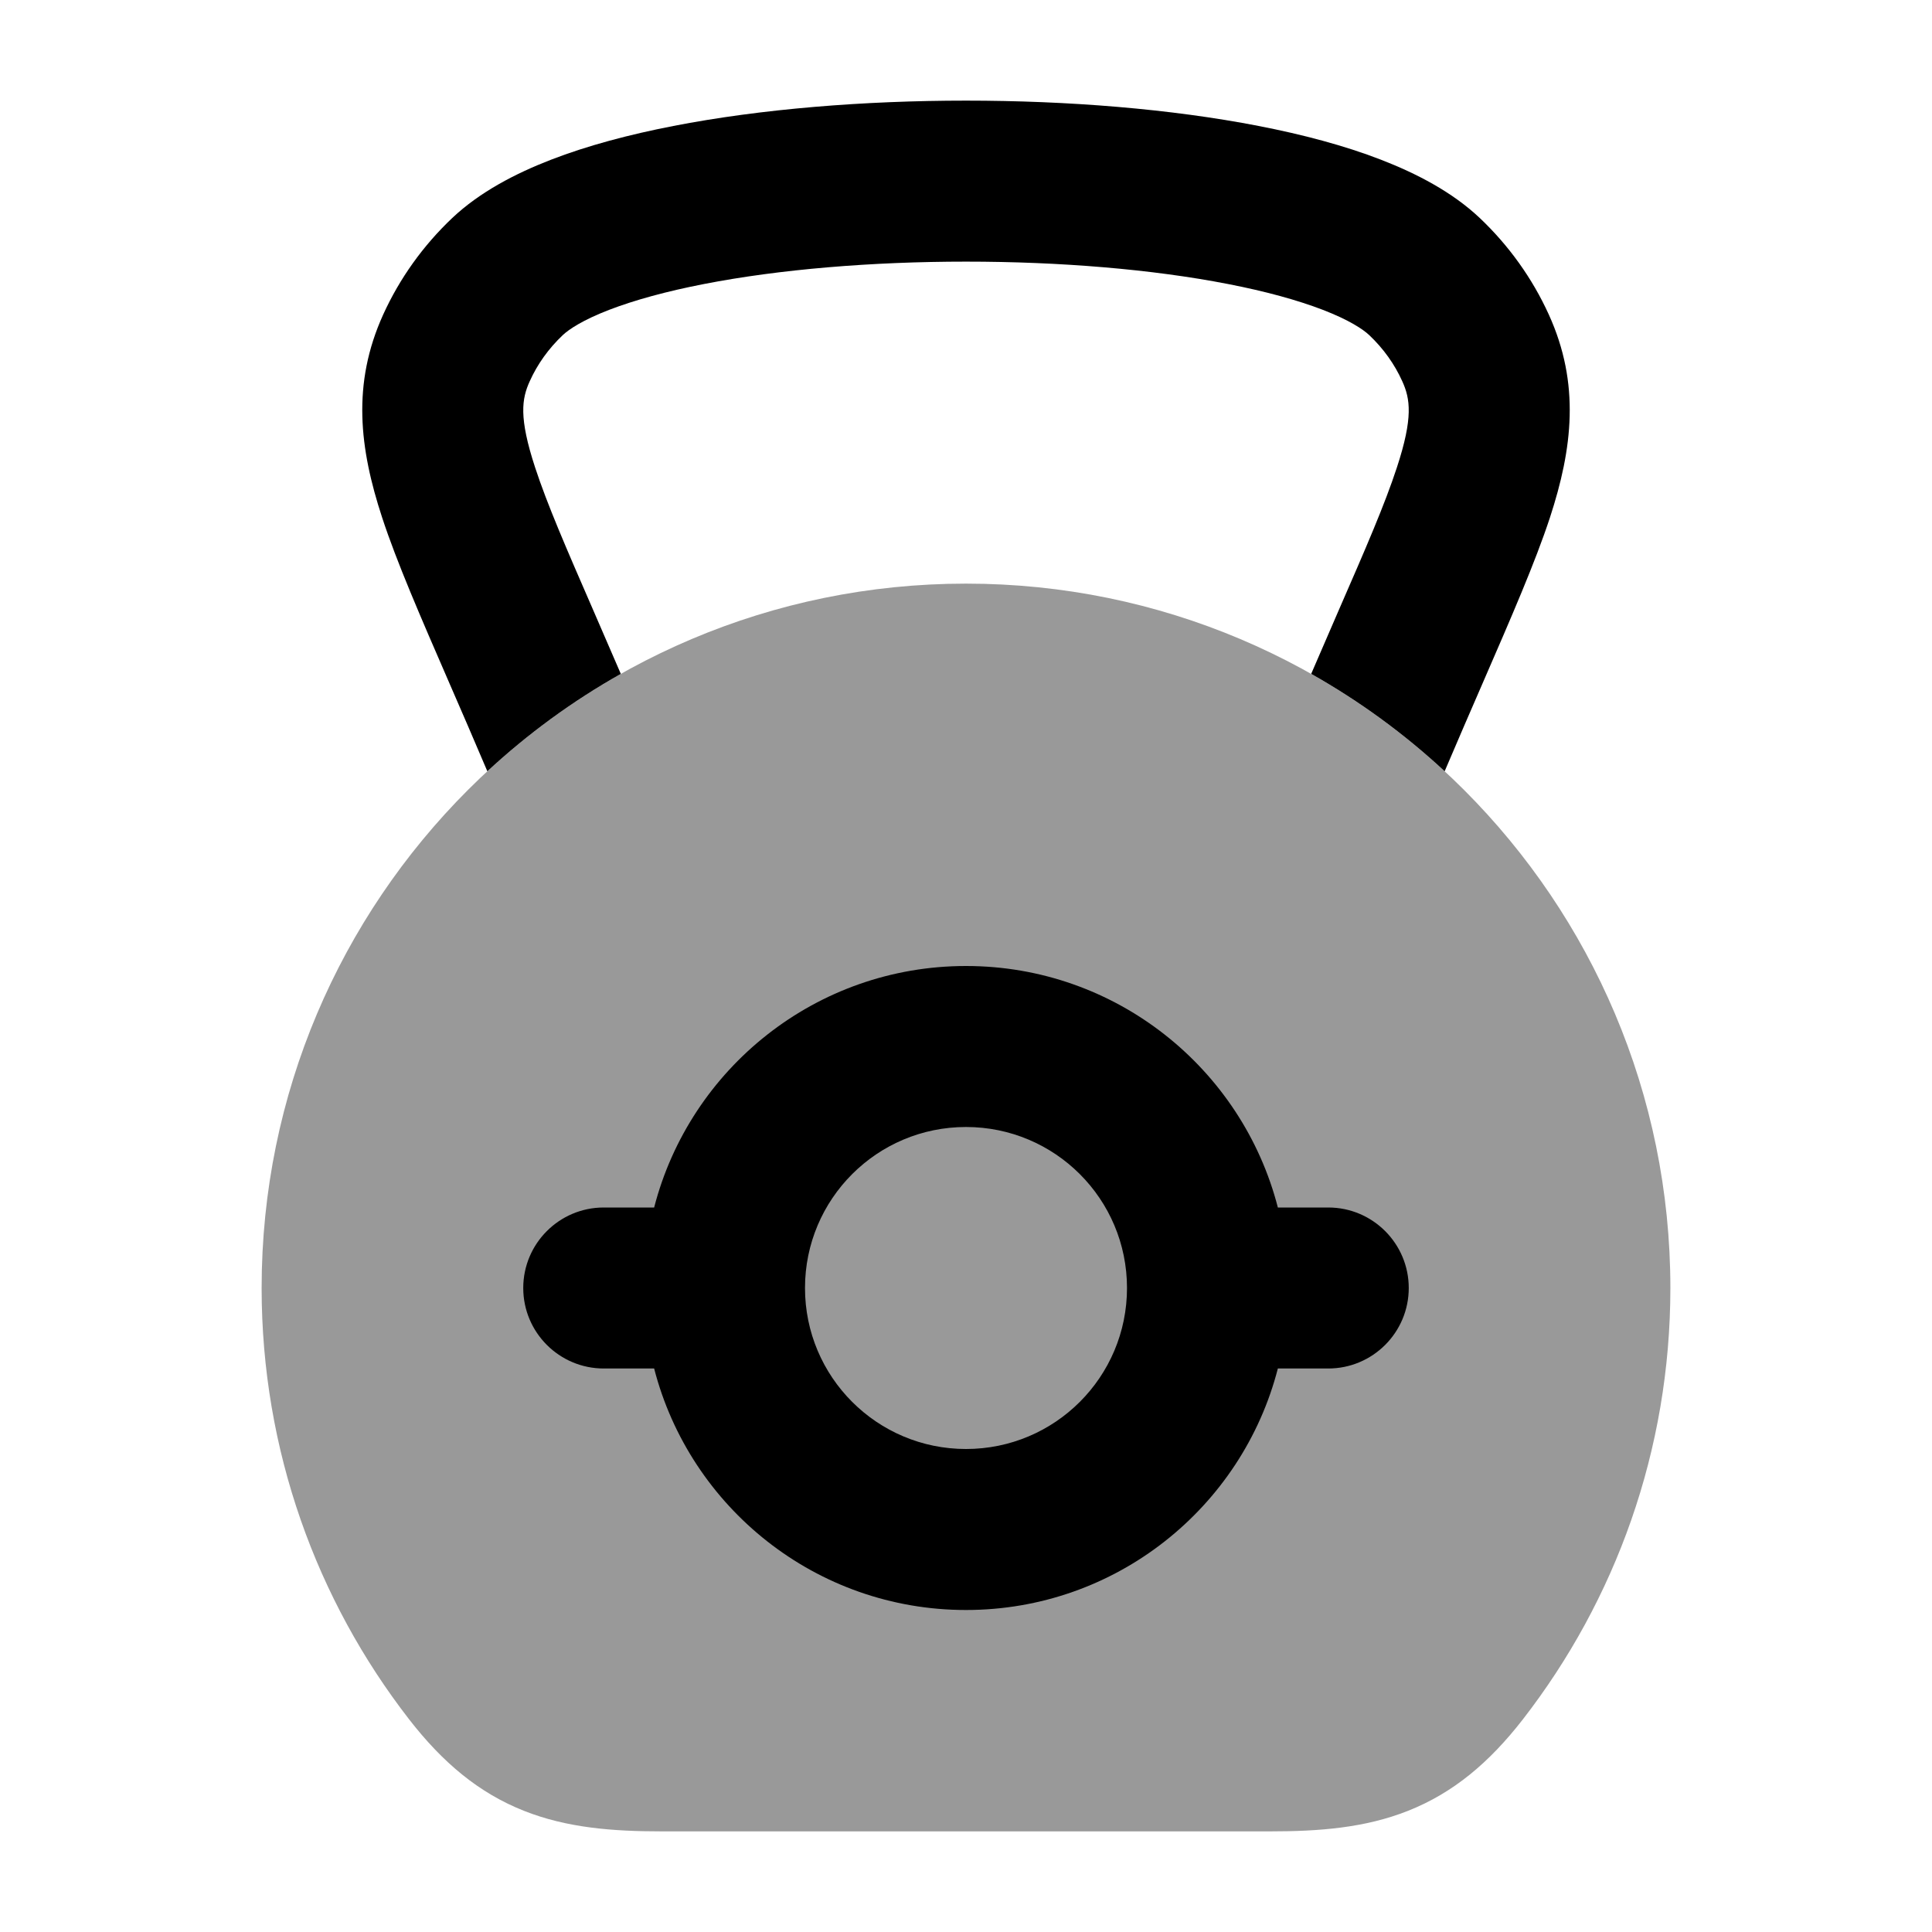 <svg width="24" height="24" viewBox="0 0 24 24" xmlns="http://www.w3.org/2000/svg">
<path opacity="0.4" d="M3.25 16C3.25 11.168 7.168 7.25 12 7.25C16.832 7.25 20.75 11.168 20.75 16C20.75 18.018 20.066 19.878 18.918 21.358C18.499 21.898 18.05 22.273 17.493 22.494C16.955 22.708 16.382 22.75 15.779 22.75H8.221C7.618 22.75 7.045 22.708 6.507 22.494C5.95 22.273 5.501 21.898 5.082 21.358C3.934 19.878 3.25 18.018 3.25 16Z" fill="currentColor"/>
<path fill-rule="evenodd" clip-rule="evenodd" d="M16.288 8.371C16.888 8.709 17.445 9.116 17.946 9.581C18.111 9.192 18.27 8.828 18.417 8.489C18.776 7.663 19.072 6.983 19.254 6.429C19.535 5.57 19.631 4.768 19.24 3.908C19.035 3.457 18.743 3.05 18.382 2.708C18.04 2.385 17.597 2.155 17.155 1.984C16.701 1.808 16.182 1.671 15.636 1.565C14.543 1.352 13.263 1.25 12 1.25C10.738 1.25 9.457 1.352 8.364 1.565C7.818 1.671 7.3 1.808 6.845 1.984C6.403 2.155 5.96 2.385 5.618 2.708C5.257 3.05 4.965 3.457 4.76 3.908C4.369 4.769 4.465 5.57 4.747 6.429C4.928 6.982 5.224 7.662 5.583 8.488L5.583 8.488L5.583 8.488C5.73 8.827 5.889 9.191 6.054 9.581C6.556 9.116 7.112 8.709 7.712 8.371C7.587 8.08 7.472 7.815 7.366 7.572C7.035 6.812 6.798 6.267 6.647 5.806C6.444 5.186 6.481 4.954 6.581 4.735C6.676 4.524 6.815 4.329 6.992 4.162C7.068 4.09 7.243 3.974 7.567 3.849C7.879 3.729 8.277 3.619 8.746 3.528C9.684 3.345 10.833 3.25 12 3.25C13.167 3.25 14.316 3.345 15.254 3.528C15.723 3.619 16.121 3.729 16.433 3.849C16.757 3.974 16.932 4.09 17.008 4.162C17.185 4.329 17.324 4.524 17.419 4.735C17.519 4.954 17.556 5.187 17.353 5.806C17.202 6.268 16.965 6.813 16.633 7.574L16.633 7.574C16.528 7.817 16.413 8.081 16.288 8.371Z" fill="currentColor"/>
<path fill-rule="evenodd" clip-rule="evenodd" d="M10 16C10 14.895 10.895 14 12 14C13.105 14 14 14.895 14 16C14 17.105 13.105 18 12 18C10.895 18 10 17.105 10 16ZM8.126 17H7.5C6.948 17 6.5 16.552 6.5 16C6.5 15.448 6.948 15 7.5 15H8.126C8.57 13.275 10.136 12 12 12C13.864 12 15.43 13.275 15.874 15H16.5C17.052 15 17.5 15.448 17.5 16C17.5 16.552 17.052 17 16.5 17H15.874C15.43 18.725 13.864 20 12 20C10.136 20 8.57 18.725 8.126 17Z" fill="currentColor"/>
</svg>
